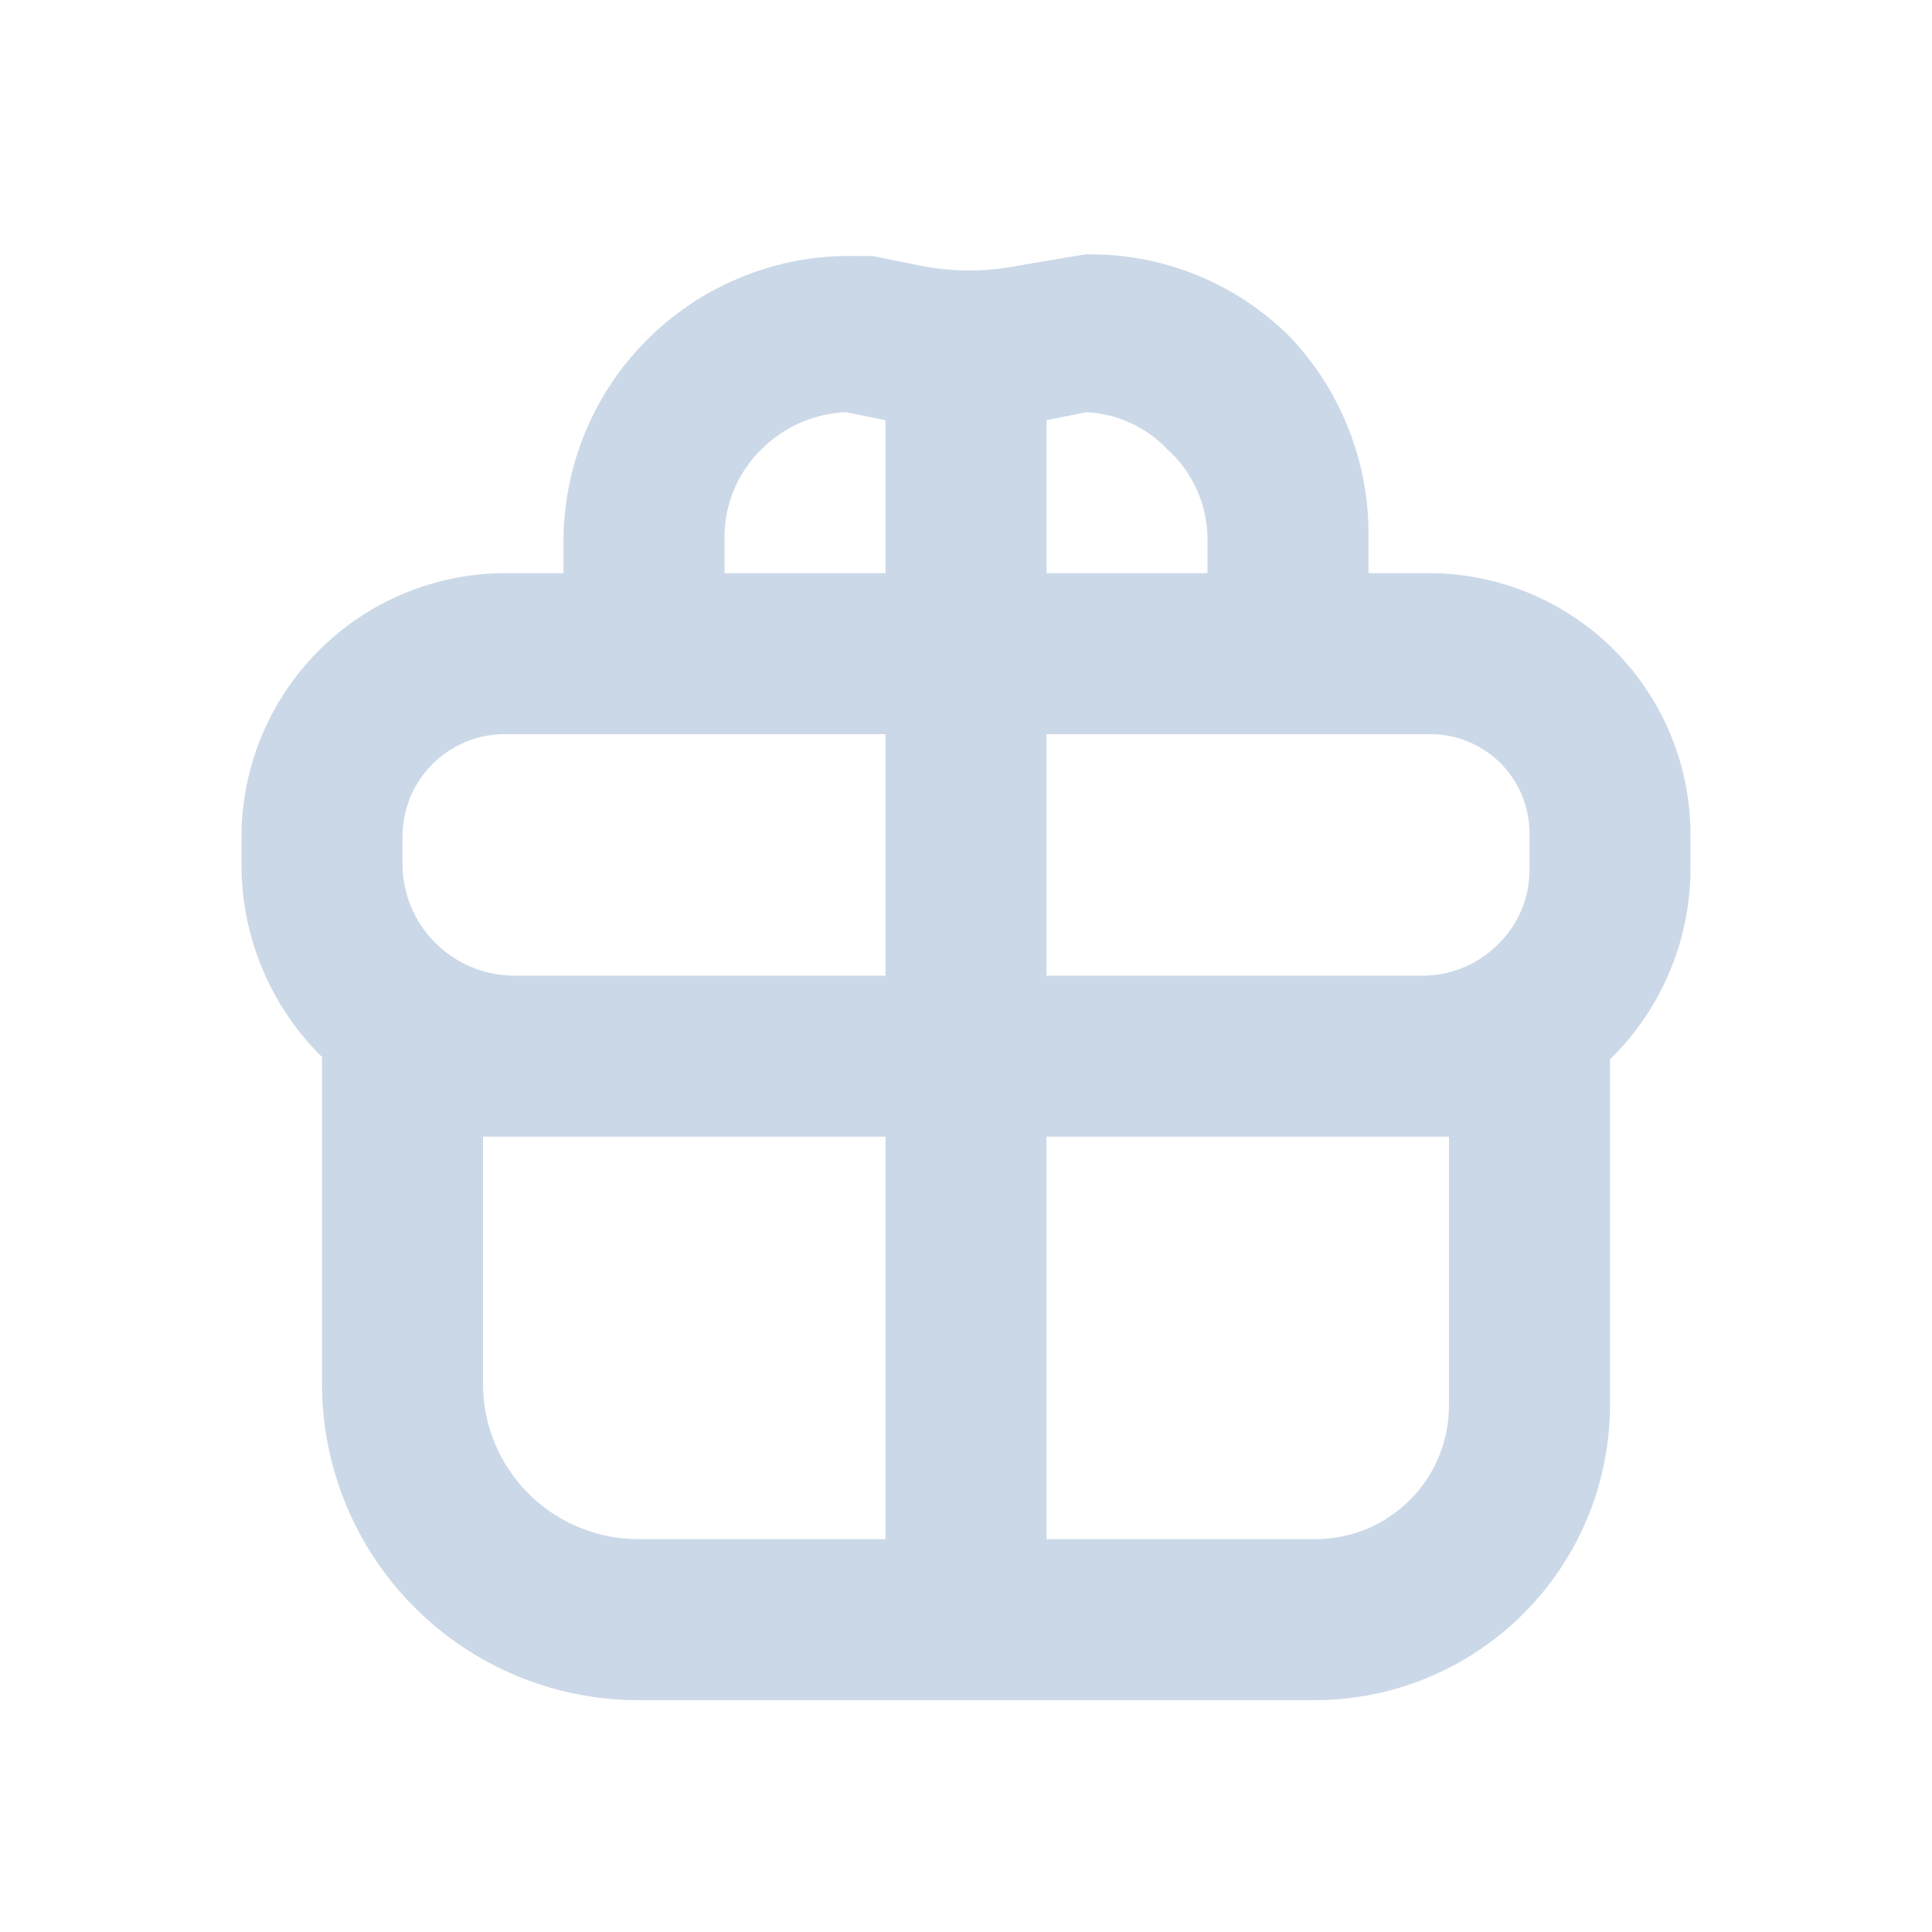 <svg width="24" height="24" viewBox="0 0 24 24" fill="none" xmlns="http://www.w3.org/2000/svg">
<path d="M17.76 7.12H17V6.68C17.013 5.741 16.654 4.835 16 4.16C15.667 3.835 15.273 3.579 14.841 3.407C14.408 3.235 13.945 3.151 13.48 3.16L12.65 3.3C12.247 3.38 11.833 3.38 11.43 3.3L10.84 3.18H10.61C10.143 3.172 9.679 3.256 9.245 3.428C8.81 3.6 8.414 3.856 8.079 4.181C7.743 4.506 7.475 4.894 7.29 5.323C7.105 5.752 7.007 6.213 7 6.68V7.12H6.26C5.394 7.125 4.564 7.473 3.954 8.088C3.343 8.702 3 9.534 3 10.4V10.73C2.998 11.177 3.086 11.619 3.258 12.031C3.429 12.443 3.682 12.817 4 13.13V17.19C4 18.232 4.414 19.232 5.151 19.969C5.888 20.706 6.888 21.12 7.93 21.12H16.33C16.812 21.12 17.289 21.025 17.735 20.841C18.18 20.656 18.584 20.386 18.925 20.045C19.266 19.704 19.536 19.3 19.721 18.854C19.905 18.409 20 17.932 20 17.45V13.16C20.315 12.852 20.565 12.486 20.737 12.08C20.909 11.675 20.998 11.24 21 10.8V10.37C21 9.51 20.659 8.685 20.052 8.075C19.444 7.466 18.62 7.123 17.76 7.12ZM19 10.35V10.79C19.002 10.965 18.969 11.139 18.902 11.3C18.835 11.462 18.735 11.608 18.61 11.73C18.487 11.854 18.34 11.952 18.179 12.019C18.018 12.086 17.845 12.12 17.67 12.12H13V9.12H17.77C18.096 9.12 18.409 9.25 18.64 9.48C18.87 9.711 19 10.024 19 10.35ZM13.5 5.12C13.88 5.14 14.238 5.305 14.5 5.58C14.655 5.719 14.779 5.888 14.865 6.078C14.951 6.267 14.997 6.472 15 6.68V7.12H13V5.22L13.5 5.12ZM9 6.68C8.999 6.475 9.039 6.272 9.118 6.083C9.197 5.894 9.314 5.723 9.46 5.58C9.74 5.301 10.115 5.136 10.51 5.12L11 5.22V7.12H9V6.68ZM5 10.4C4.999 10.233 5.03 10.068 5.093 9.913C5.155 9.759 5.248 9.618 5.365 9.499C5.482 9.38 5.621 9.286 5.775 9.22C5.928 9.155 6.093 9.121 6.26 9.12H11V12.12H6.38C6.013 12.117 5.662 11.97 5.404 11.709C5.145 11.449 5 11.097 5 10.73V10.4ZM6 17.19V14.12H11V19.12H7.92C7.41 19.117 6.922 18.913 6.562 18.551C6.202 18.189 6 17.7 6 17.19ZM18 14.12V17.45C18.001 17.67 17.959 17.887 17.876 18.091C17.792 18.294 17.669 18.479 17.514 18.634C17.358 18.789 17.174 18.912 16.971 18.996C16.767 19.079 16.55 19.121 16.33 19.12H13V14.12H18Z" fill="#CBD8E7"/>
</svg>
